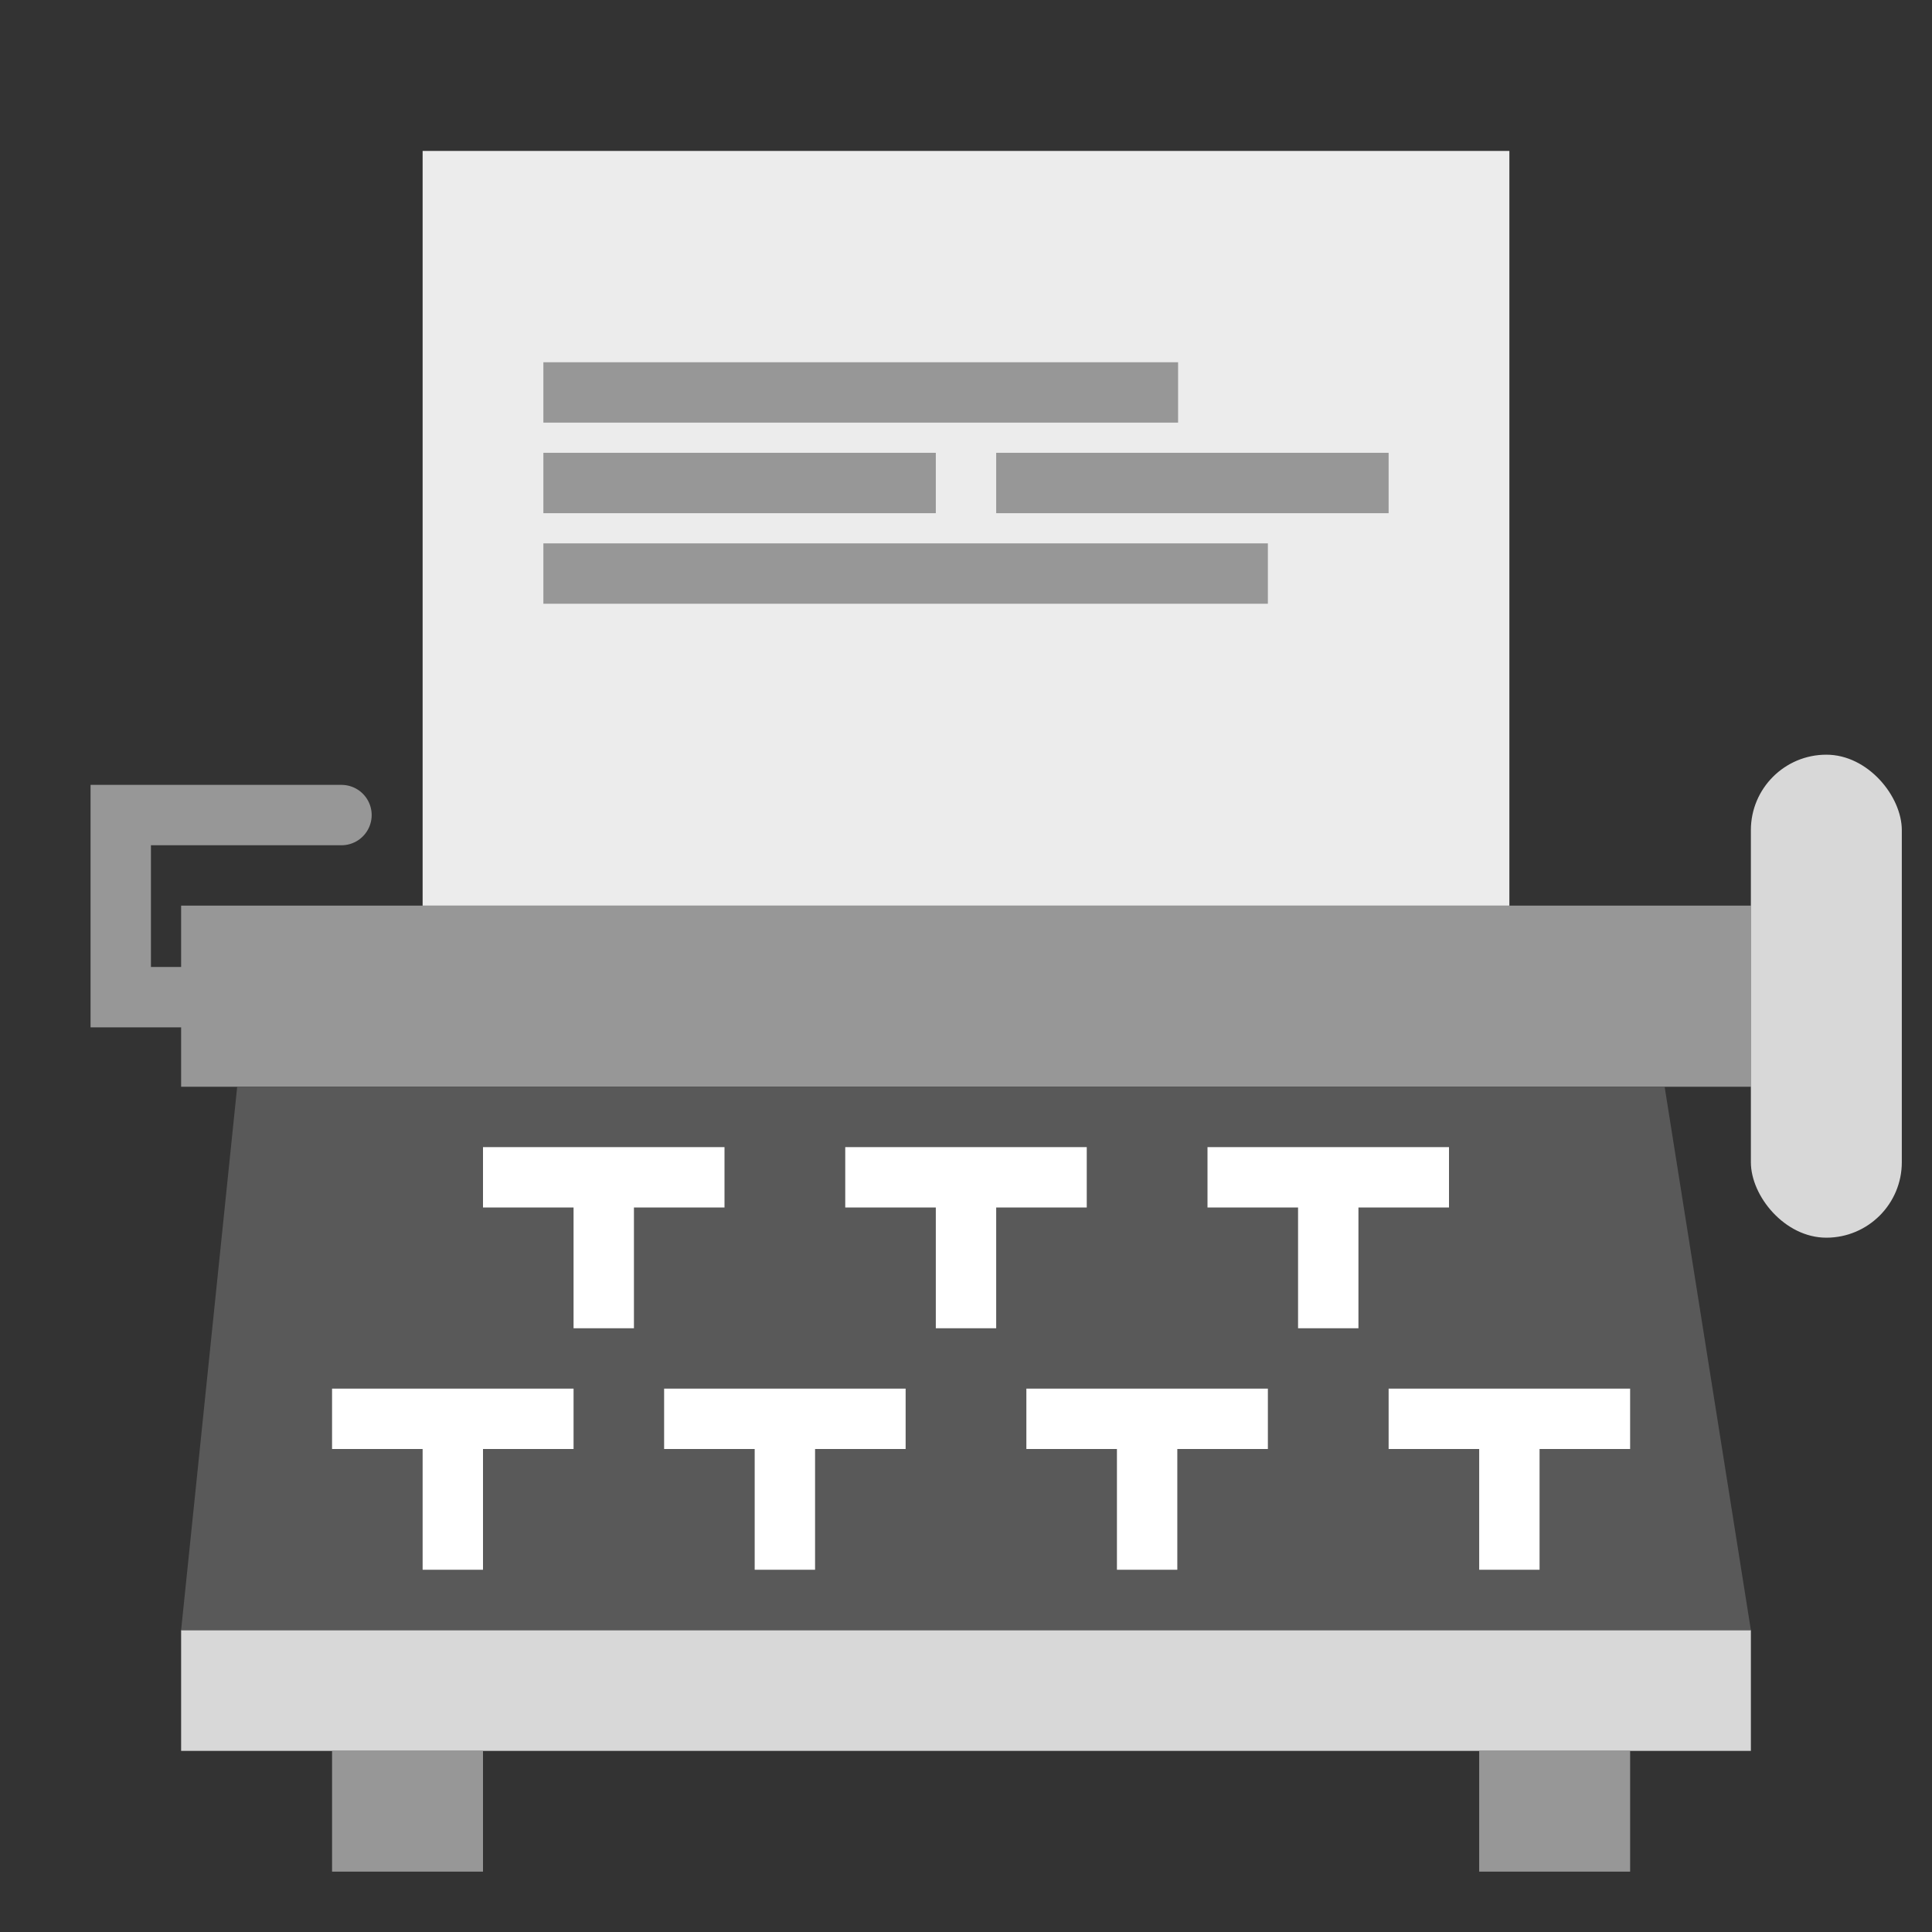 <svg xmlns="http://www.w3.org/2000/svg" width="64" height="64" viewBox="0 0 64 64">
  <rect x="0" y="0" width="64" height="64" fill="#333333" stroke="none"/>
  <g fill="none" fill-rule="evenodd">
    <rect width="52" height="6" x="6" y="30" fill="#979797"/>
    <rect width="36" height="25" x="14" y="5" fill="#ECECEC"/>
    <path stroke="#979797" stroke-linecap="square" stroke-width="2" d="M19 13L38.026 13M19 16L30 16M34 16L45 16M19 19L41 19"/>
    <rect width="52" height="4" x="6" y="54" fill="#D8D8D8"/>
    <rect width="5" height="4" x="11" y="58" fill="#979797"/>
    <rect width="5" height="4" x="49" y="58" fill="#979797"/>
    <polygon fill="#595959" points="7.857 36 55.143 36 58 54 6 54"/>
    <path stroke="#FFF" stroke-linecap="square" stroke-width="2" d="M15 51L15 47M12 47L18 47M20 43L20 39M17 39L23 39M38 51L38 47M35 47L41 47M50 51L50 47M47 47L53 47M44 43L44 39M41 39L47 39M26 51L26 47M23 47L29 47M32 43L32 39M29 39L35 39"/>
    <rect width="5" height="16" x="58" y="25" fill="#D8D8D8" rx="2.5"/>
    <polyline stroke="#979797" stroke-linecap="round" stroke-width="2" points="7.992 33.033 4 33.033 4 27 11.312 27"/>
  </g>
</svg>

